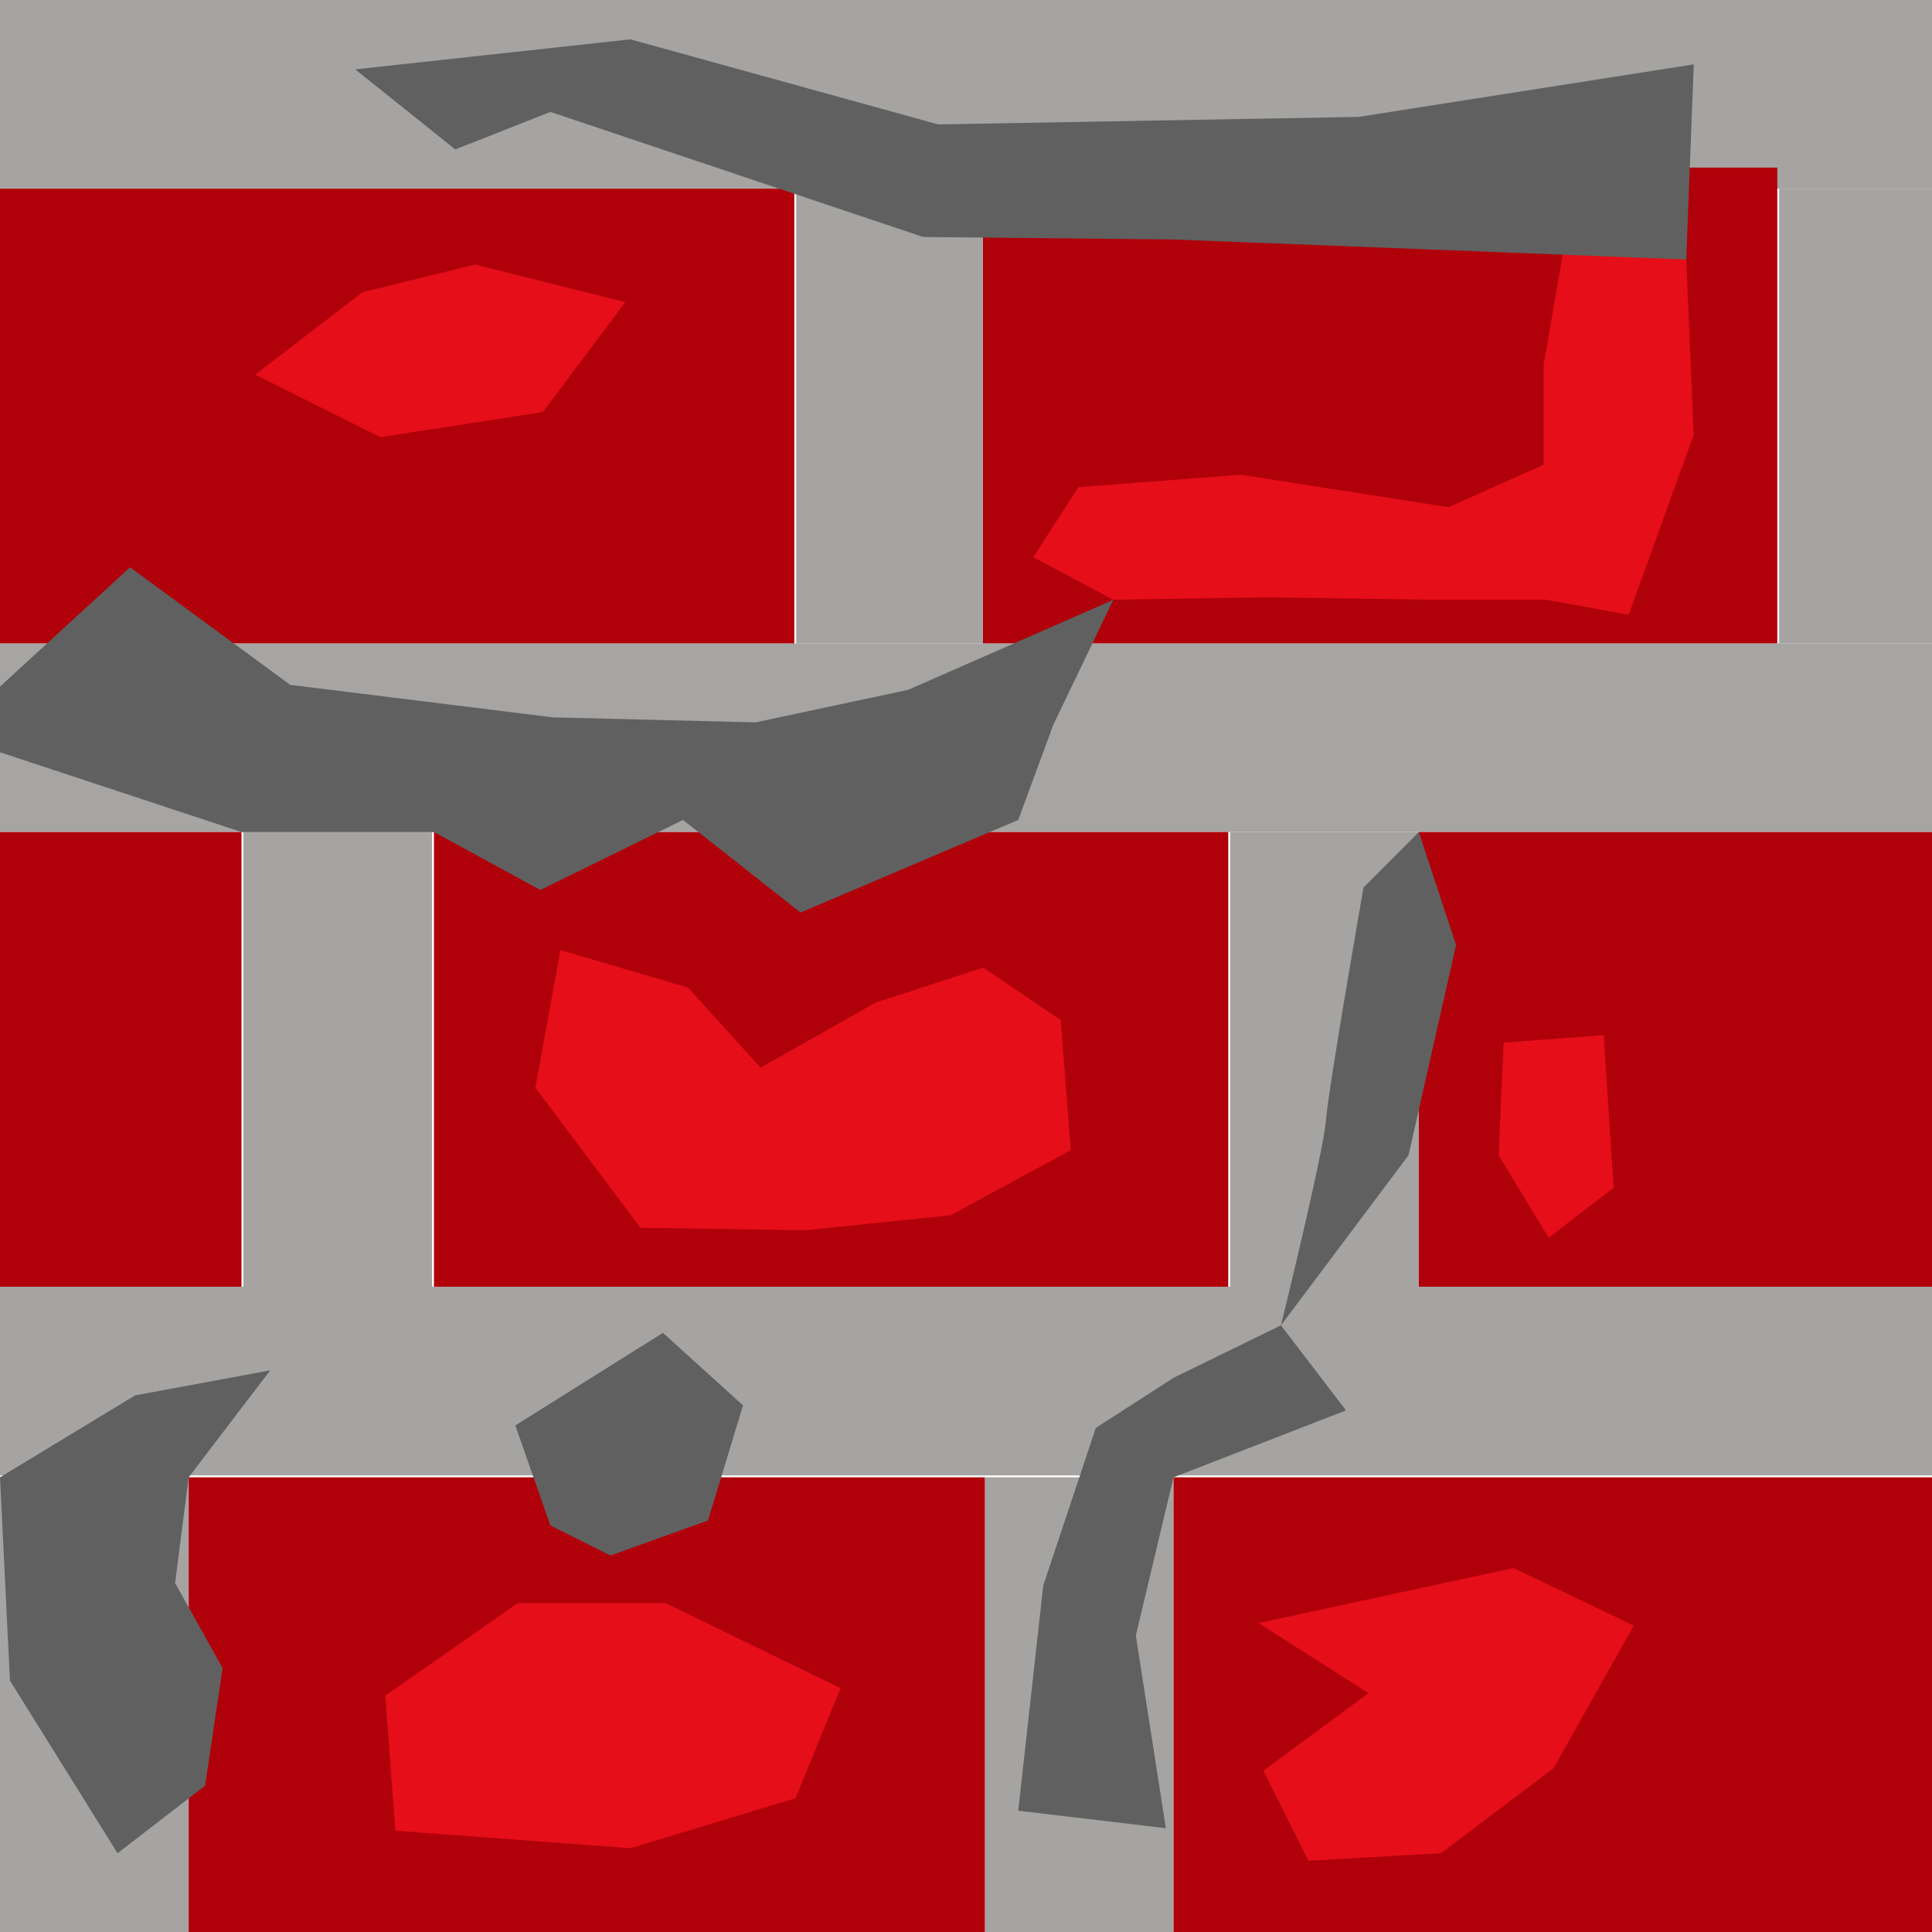 <?xml version="1.0" encoding="UTF-8" standalone="no"?>
<!DOCTYPE svg PUBLIC "-//W3C//DTD SVG 1.1//EN" "http://www.w3.org/Graphics/SVG/1.1/DTD/svg11.dtd">
<!-- Created with Vectornator (http://vectornator.io/) -->
<svg height="100%" stroke-miterlimit="10" style="fill-rule:nonzero;clip-rule:evenodd;stroke-linecap:round;stroke-linejoin:round;" version="1.1" viewBox="0 0 1024 1024" width="100%" xml:space="preserve" xmlns="http://www.w3.org/2000/svg" xmlns:vectornator="http://vectornator.io" xmlns:xlink="http://www.w3.org/1999/xlink">
<defs>
<filter color-interpolation-filters="sRGB" filterUnits="userSpaceOnUse" height="149.969" id="Filter" width="254.729" x="106" y="110.965">
<feGaussianBlur in="SourceGraphic" result="Blur" stdDeviation="11.694"/>
</filter>
<filter color-interpolation-filters="sRGB" filterUnits="userSpaceOnUse" height="205.328" id="Filter_2" width="316.719" x="166.505" y="811.964">
<feGaussianBlur in="SourceGraphic" result="Blur" stdDeviation="15.075"/>
</filter>
<filter color-interpolation-filters="sRGB" filterUnits="userSpaceOnUse" height="230.524" id="Filter_3" width="274.284" x="629.306" y="793.399">
<feGaussianBlur in="SourceGraphic" result="Blur" stdDeviation="15.075"/>
</filter>
<filter color-interpolation-filters="sRGB" filterUnits="userSpaceOnUse" height="182.785" id="Filter_4" width="136.372" x="756.609" y="510.945">
<feGaussianBlur in="SourceGraphic" result="Blur" stdDeviation="15.075"/>
</filter>
<filter color-interpolation-filters="sRGB" filterUnits="userSpaceOnUse" height="223.893" id="Filter_5" width="359.153" x="246.069" y="465.858">
<feGaussianBlur in="SourceGraphic" result="Blur" stdDeviation="15.075"/>
</filter>
<filter color-interpolation-filters="sRGB" filterUnits="userSpaceOnUse" height="276.936" id="Filter_6" width="425.457" x="509.959" y="86.6">
<feGaussianBlur in="SourceGraphic" result="Blur" stdDeviation="15.075"/>
</filter>
<filter color-interpolation-filters="sRGB" filterUnits="userSpaceOnUse" height="75.373" id="Filter_7" width="75.373" x="106.831" y="93.23">
<feGaussianBlur in="SourceGraphic" result="Blur" stdDeviation="15.075"/>
</filter>
<filter color-interpolation-filters="sRGB" filterUnits="userSpaceOnUse" height="314.403" id="Filter_8" width="201.661" x="-29.235" y="697.09">
<feGaussianBlur in="SourceGraphic" result="Blur" stdDeviation="11.694"/>
</filter>
<filter color-interpolation-filters="sRGB" filterUnits="userSpaceOnUse" height="586.467" id="Filter_9" width="290.533" x="510.454" y="411.765">
<feGaussianBlur in="SourceGraphic" result="Blur" stdDeviation="11.694"/>
</filter>
<filter color-interpolation-filters="sRGB" filterUnits="userSpaceOnUse" height="176.491" id="Filter_10" width="179.143" x="243.912" y="677.199">
<feGaussianBlur in="SourceGraphic" result="Blur" stdDeviation="11.694"/>
</filter>
<filter color-interpolation-filters="sRGB" filterUnits="userSpaceOnUse" height="175.165" id="Filter_11" width="767.921" x="159.043" y="-8.382">
<feGaussianBlur in="SourceGraphic" result="Blur" stdDeviation="11.694"/>
</filter>
<filter color-interpolation-filters="sRGB" filterUnits="userSpaceOnUse" height="241.468" id="Filter_12" width="676.422" x="-57.107" y="271.42">
<feGaussianBlur in="SourceGraphic" result="Blur" stdDeviation="11.694"/>
</filter>
</defs>
<clipPath id="ArtboardFrame">
<rect height="1024" width="1024" x="0" y="0"/>
</clipPath>
<g clip-path="url(#ArtboardFrame)" id="Layer-1" vectornator:layerName="Layer 1">
<path d="M0 341L1024 341L1024 441L0 441L0 341Z" fill="#a5a4a2" fill-rule="nonzero" opacity="0.985" stroke="none" vectornator:layerName="Rectangle 1"/>
<path d="M0 0L1024 0L1024 100L0 100L0 0Z" fill="#a5a4a2" fill-rule="nonzero" opacity="1" stroke="none" vectornator:layerName="Rectangle 2"/>
<path d="M0 682L1024 682L1024 782L0 782L0 682Z" fill="#a5a4a2" fill-rule="nonzero" opacity="1" stroke="none" vectornator:layerName="Rectangle 3"/>
<path d="M422 100L522 100L522 341L422 341L422 100Z" fill="#a5a4a2" fill-rule="nonzero" opacity="1" stroke="none" vectornator:layerName="Rectangle 4"/>
<path d="M943 100L1043 100L1043 341L943 341L943 100Z" fill="#a5a4a2" fill-rule="nonzero" opacity="1" stroke="none" vectornator:layerName="Rectangle 11"/>
<path d="M652 441L752 441L752 682L652 682L652 441Z" fill="#a5a4a2" fill-rule="nonzero" opacity="1" stroke="none" vectornator:layerName="Rectangle 5"/>
<path d="M129 441L229 441L229 682L129 682L129 441Z" fill="#a5a4a2" fill-rule="nonzero" opacity="1" stroke="none" vectornator:layerName="Rectangle 12"/>
<path d="M0 783L100 783L100 1024L0 1024L0 783Z" fill="#a5a4a2" fill-rule="nonzero" opacity="1" stroke="none" vectornator:layerName="Rectangle 10"/>
<path d="M522 783L622 783L622 1024L522 1024L522 783Z" fill="#a5a4a2" fill-rule="nonzero" opacity="1" stroke="none" vectornator:layerName="Rectangle 14"/>
<path d="M622 783L1024 783L1024 1024L622 1024L622 783Z" fill="#b0000a" fill-rule="nonzero" opacity="1" stroke="none" vectornator:layerName="Rectangle 15"/>
<path d="M100 783L522 783L522 1024L100 1024L100 783Z" fill="#b0000a" fill-rule="nonzero" opacity="1" stroke="none" vectornator:layerName="Rectangle 16"/>
<path d="M0 100L421 100L421 341L0 341L0 100Z" fill="#b0000a" fill-rule="nonzero" opacity="1" stroke="none" vectornator:layerName="Rectangle 6"/>
<path d="M135.235 198.547L192.257 154.786L251.93 140.199L331.495 160.091L287.734 218.438L201.539 231.699L135.235 198.547Z" fill="#e50e19" fill-rule="nonzero" filter="url(#Filter)" opacity="1" stroke="none" vectornator:blur="23.3879" vectornator:layerName="Curve 7"/>
<path d="M521 88.824L942 88.824L942 341L521 341L521 88.824Z" fill="#b0000a" fill-rule="nonzero" opacity="1" stroke="none" vectornator:layerName="Rectangle 7"/>
<path d="M0 441L128 441L128 682L0 682L0 441Z" fill="#b0000a" fill-rule="nonzero" opacity="1" stroke="none" vectornator:layerName="Rectangle 8"/>
<path d="M230 441L651 441L651 682L230 682L230 441Z" fill="#b0000a" fill-rule="nonzero" opacity="1" stroke="none" vectornator:layerName="Rectangle 9"/>
<path d="M752 441L1024 441L1024 682L752 682L752 441Z" fill="#b0000a" fill-rule="nonzero" opacity="1" stroke="none" vectornator:layerName="Rectangle 13"/>
<path d="M204.191 898.715L274.473 849.65L352.712 849.65L445.537 894.737L421.668 953.084L334.147 979.606L209.496 970.323L204.191 898.715Z" fill="#e50e19" fill-rule="nonzero" filter="url(#Filter_2)" opacity="1" stroke="none" vectornator:blur="30.1491" vectornator:layerName="Curve 1"/>
<path d="M666.992 860.259L725.339 897.389L669.644 938.498L693.514 986.236L763.796 982.258L823.469 937.172L865.903 861.585L802.252 831.085L666.992 860.259Z" fill="#e50e19" fill-rule="nonzero" filter="url(#Filter_3)" opacity="1" stroke="none" vectornator:blur="30.1491" vectornator:layerName="Curve 2"/>
<path d="M796.948 552.609L794.295 612.283L820.817 656.043L855.295 629.522L849.991 548.631L796.948 552.609Z" fill="#e50e19" fill-rule="nonzero" filter="url(#Filter_4)" opacity="1" stroke="none" vectornator:blur="30.1491" vectornator:layerName="Curve 3"/>
<path d="M364.646 523.436L403.103 565.87L464.102 531.392L521.124 512.827L562.232 540.675L567.536 609.631L503.885 644.109L426.972 652.065L339.451 650.739L283.756 576.479L297.017 503.544L364.646 523.436Z" fill="#e50e19" fill-rule="nonzero" filter="url(#Filter_5)" opacity="1" stroke="none" vectornator:blur="30.1491" vectornator:layerName="Curve 4"/>
<path d="M571.514 258.22L547.645 295.35L590.08 317.894L670.97 316.568L758.491 317.894L819.491 317.894L863.251 325.85L897.729 230.373L893.751 137.547L830.099 124.286L818.165 193.242L818.165 246.286L767.774 268.829L657.709 251.59L571.514 258.22Z" fill="#e50e19" fill-rule="nonzero" filter="url(#Filter_6)" opacity="1" stroke="none" vectornator:blur="30.1491" vectornator:layerName="Curve 5"/>
<path d="M144.518 130.917" fill="#e50e19" fill-rule="nonzero" filter="url(#Filter_7)" opacity="1" stroke="none" vectornator:blur="30.1491" vectornator:layerName="Curve 6"/>
<path d="M5.28 890.759L0 783L71.584 739.586L143.192 726.325L100 783L92.801 839.042L117.996 884.128L108.714 946.454L62.301 982.258L5.28 890.759Z" fill="#606060" fill-rule="nonzero" filter="url(#Filter_8)" opacity="1" stroke="none" vectornator:blur="23.3879" vectornator:layerName="Curve 8"/>
<path d="M539.689 959.715L552.949 840.368L580.797 756.825L621.905 730.304L678.927 702.456C678.927 702.456 701.47 610.957 702.796 593.718C704.122 576.479 722.687 470.393 722.687 470.393L752 441L771.752 500.892L746.557 612.283L678.927 702.456L713.405 747.543L622 783L602.014 866.889L617.927 968.997L539.689 959.715Z" fill="#606060" fill-rule="nonzero" filter="url(#Filter_9)" opacity="1" stroke="none" vectornator:blur="23.3879" vectornator:layerName="Curve 9"/>
<path d="M273.147 755.499L291.712 808.542L323.538 824.455L375.255 805.89L393.82 744.89L351.386 706.434L273.147 755.499Z" fill="#606060" fill-rule="nonzero" filter="url(#Filter_10)" opacity="1" stroke="none" vectornator:blur="23.3879" vectornator:layerName="Curve 10"/>
<path d="M188.278 36.765L334.147 20.852L497.254 65.939L720.035 61.961L897.729 34.113L893.751 137.547L621.905 126.939L489.298 125.613L291.712 59.309L241.321 79.2" fill="#606060" fill-rule="nonzero" filter="url(#Filter_11)" opacity="1" stroke="none" vectornator:blur="23.3879" vectornator:layerName="Curve 11"/>
<path d="M230 441L286.408 471.719L361.994 434.588L424.32 483.653L539.689 434.588L558.254 384.198L590.08 317.894L481.341 365.632L400.451 382.871L293.038 380.219L153.8 362.98L68.931 300.655L-27.872 389.502L128 441L230 441Z" fill="#606060" fill-rule="nonzero" filter="url(#Filter_12)" opacity="1" stroke="none" vectornator:blur="23.3879" vectornator:layerName="Curve 12"/>
</g>
</svg>
